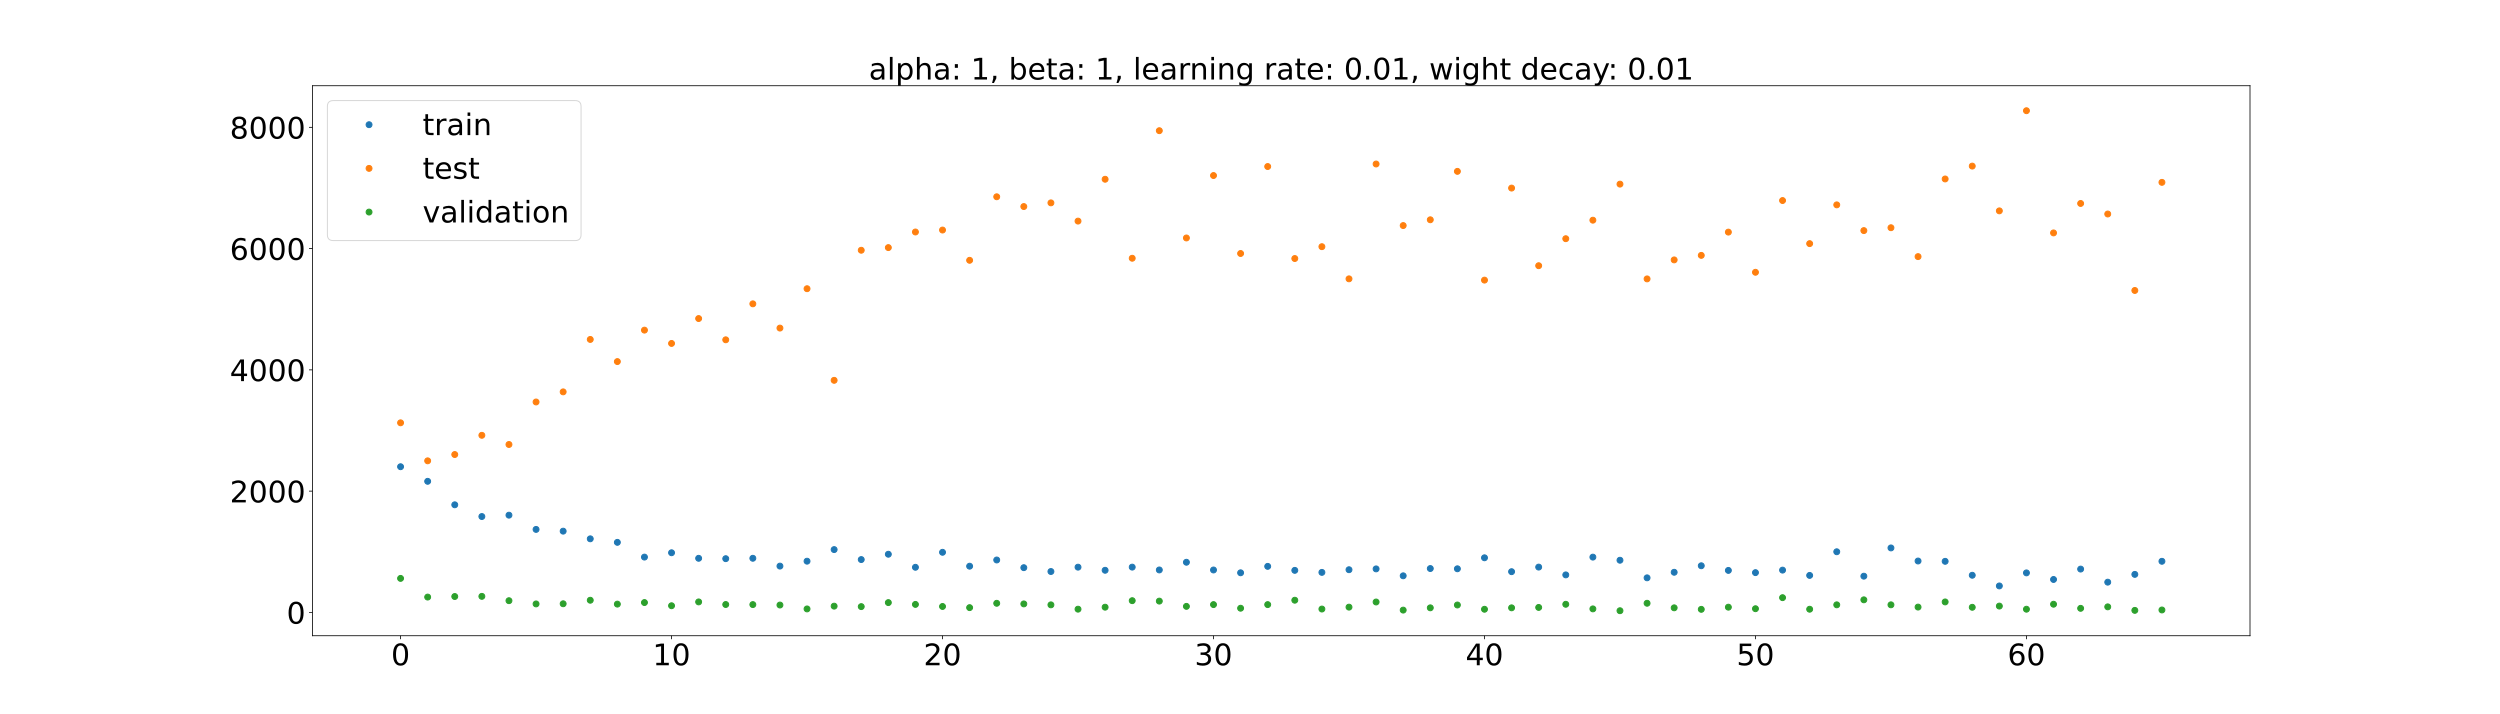 <?xml version="1.0" encoding="utf-8" standalone="no"?>
<!DOCTYPE svg PUBLIC "-//W3C//DTD SVG 1.1//EN"
  "http://www.w3.org/Graphics/SVG/1.1/DTD/svg11.dtd">
<!-- Created with matplotlib (https://matplotlib.org/) -->
<svg height="720pt" version="1.1" viewBox="0 0 2520 720" width="2520pt" xmlns="http://www.w3.org/2000/svg" xmlns:xlink="http://www.w3.org/1999/xlink">
 <defs>
  <style type="text/css">*{stroke-linecap:butt;stroke-linejoin:round;}</style>
 </defs>
 <g id="figure_1">
  <g id="patch_1">
   <path d="M 0 720 
L 2520 720 
L 2520 0 
L 0 0 
z
" style="fill:#ffffff;"/>
  </g>
  <g id="axes_1">
   <g id="patch_2">
    <path d="M 315 640.8 
L 2268 640.8 
L 2268 86.4 
L 315 86.4 
z
" style="fill:#ffffff;"/>
   </g>
   <g id="matplotlib.axis_1">
    <g id="xtick_1">
     <g id="line2d_1">
      <defs>
       <path d="M 0 0 
L 0 3.5 
" id="mba96c8c686" style="stroke:#000000;stroke-width:0.8;"/>
      </defs>
      <g>
       <use style="stroke:#000000;stroke-width:0.8;" x="403.773" xlink:href="#mba96c8c686" y="640.8"/>
      </g>
     </g>
     <g id="text_1">
      <!-- 0 -->
      <g transform="translate(394.229 670.595)scale(0.3 -0.3)">
       <defs>
        <path d="M 31.781 66.406 
Q 24.172 66.406 20.328 58.906 
Q 16.5 51.422 16.5 36.375 
Q 16.5 21.391 20.328 13.891 
Q 24.172 6.391 31.781 6.391 
Q 39.453 6.391 43.281 13.891 
Q 47.125 21.391 47.125 36.375 
Q 47.125 51.422 43.281 58.906 
Q 39.453 66.406 31.781 66.406 
z
M 31.781 74.219 
Q 44.047 74.219 50.516 64.516 
Q 56.984 54.828 56.984 36.375 
Q 56.984 17.969 50.516 8.266 
Q 44.047 -1.422 31.781 -1.422 
Q 19.531 -1.422 13.062 8.266 
Q 6.594 17.969 6.594 36.375 
Q 6.594 54.828 13.062 64.516 
Q 19.531 74.219 31.781 74.219 
z
" id="DejaVuSans-48"/>
       </defs>
       <use xlink:href="#DejaVuSans-48"/>
      </g>
     </g>
    </g>
    <g id="xtick_2">
     <g id="line2d_2">
      <g>
       <use style="stroke:#000000;stroke-width:0.8;" x="676.92" xlink:href="#mba96c8c686" y="640.8"/>
      </g>
     </g>
     <g id="text_2">
      <!-- 10 -->
      <g transform="translate(657.832 670.595)scale(0.3 -0.3)">
       <defs>
        <path d="M 12.406 8.297 
L 28.516 8.297 
L 28.516 63.922 
L 10.984 60.406 
L 10.984 69.391 
L 28.422 72.906 
L 38.281 72.906 
L 38.281 8.297 
L 54.391 8.297 
L 54.391 0 
L 12.406 0 
z
" id="DejaVuSans-49"/>
       </defs>
       <use xlink:href="#DejaVuSans-49"/>
       <use x="63.623" xlink:href="#DejaVuSans-48"/>
      </g>
     </g>
    </g>
    <g id="xtick_3">
     <g id="line2d_3">
      <g>
       <use style="stroke:#000000;stroke-width:0.8;" x="950.066" xlink:href="#mba96c8c686" y="640.8"/>
      </g>
     </g>
     <g id="text_3">
      <!-- 20 -->
      <g transform="translate(930.979 670.595)scale(0.3 -0.3)">
       <defs>
        <path d="M 19.188 8.297 
L 53.609 8.297 
L 53.609 0 
L 7.328 0 
L 7.328 8.297 
Q 12.938 14.109 22.625 23.891 
Q 32.328 33.688 34.812 36.531 
Q 39.547 41.844 41.422 45.531 
Q 43.312 49.219 43.312 52.781 
Q 43.312 58.594 39.234 62.25 
Q 35.156 65.922 28.609 65.922 
Q 23.969 65.922 18.812 64.312 
Q 13.672 62.703 7.812 59.422 
L 7.812 69.391 
Q 13.766 71.781 18.938 73 
Q 24.125 74.219 28.422 74.219 
Q 39.75 74.219 46.484 68.547 
Q 53.219 62.891 53.219 53.422 
Q 53.219 48.922 51.531 44.891 
Q 49.859 40.875 45.406 35.406 
Q 44.188 33.984 37.641 27.219 
Q 31.109 20.453 19.188 8.297 
z
" id="DejaVuSans-50"/>
       </defs>
       <use xlink:href="#DejaVuSans-50"/>
       <use x="63.623" xlink:href="#DejaVuSans-48"/>
      </g>
     </g>
    </g>
    <g id="xtick_4">
     <g id="line2d_4">
      <g>
       <use style="stroke:#000000;stroke-width:0.8;" x="1223.213" xlink:href="#mba96c8c686" y="640.8"/>
      </g>
     </g>
     <g id="text_4">
      <!-- 30 -->
      <g transform="translate(1204.126 670.595)scale(0.3 -0.3)">
       <defs>
        <path d="M 40.578 39.312 
Q 47.656 37.797 51.625 33 
Q 55.609 28.219 55.609 21.188 
Q 55.609 10.406 48.188 4.484 
Q 40.766 -1.422 27.094 -1.422 
Q 22.516 -1.422 17.656 -0.516 
Q 12.797 0.391 7.625 2.203 
L 7.625 11.719 
Q 11.719 9.328 16.594 8.109 
Q 21.484 6.891 26.812 6.891 
Q 36.078 6.891 40.938 10.547 
Q 45.797 14.203 45.797 21.188 
Q 45.797 27.641 41.281 31.266 
Q 36.766 34.906 28.719 34.906 
L 20.219 34.906 
L 20.219 43.016 
L 29.109 43.016 
Q 36.375 43.016 40.234 45.922 
Q 44.094 48.828 44.094 54.297 
Q 44.094 59.906 40.109 62.906 
Q 36.141 65.922 28.719 65.922 
Q 24.656 65.922 20.016 65.031 
Q 15.375 64.156 9.812 62.312 
L 9.812 71.094 
Q 15.438 72.656 20.344 73.438 
Q 25.25 74.219 29.594 74.219 
Q 40.828 74.219 47.359 69.109 
Q 53.906 64.016 53.906 55.328 
Q 53.906 49.266 50.438 45.094 
Q 46.969 40.922 40.578 39.312 
z
" id="DejaVuSans-51"/>
       </defs>
       <use xlink:href="#DejaVuSans-51"/>
       <use x="63.623" xlink:href="#DejaVuSans-48"/>
      </g>
     </g>
    </g>
    <g id="xtick_5">
     <g id="line2d_5">
      <g>
       <use style="stroke:#000000;stroke-width:0.8;" x="1496.36" xlink:href="#mba96c8c686" y="640.8"/>
      </g>
     </g>
     <g id="text_5">
      <!-- 40 -->
      <g transform="translate(1477.273 670.595)scale(0.3 -0.3)">
       <defs>
        <path d="M 37.797 64.312 
L 12.891 25.391 
L 37.797 25.391 
z
M 35.203 72.906 
L 47.609 72.906 
L 47.609 25.391 
L 58.016 25.391 
L 58.016 17.188 
L 47.609 17.188 
L 47.609 0 
L 37.797 0 
L 37.797 17.188 
L 4.891 17.188 
L 4.891 26.703 
z
" id="DejaVuSans-52"/>
       </defs>
       <use xlink:href="#DejaVuSans-52"/>
       <use x="63.623" xlink:href="#DejaVuSans-48"/>
      </g>
     </g>
    </g>
    <g id="xtick_6">
     <g id="line2d_6">
      <g>
       <use style="stroke:#000000;stroke-width:0.8;" x="1769.507" xlink:href="#mba96c8c686" y="640.8"/>
      </g>
     </g>
     <g id="text_6">
      <!-- 50 -->
      <g transform="translate(1750.419 670.595)scale(0.3 -0.3)">
       <defs>
        <path d="M 10.797 72.906 
L 49.516 72.906 
L 49.516 64.594 
L 19.828 64.594 
L 19.828 46.734 
Q 21.969 47.469 24.109 47.828 
Q 26.266 48.188 28.422 48.188 
Q 40.625 48.188 47.75 41.5 
Q 54.891 34.812 54.891 23.391 
Q 54.891 11.625 47.562 5.094 
Q 40.234 -1.422 26.906 -1.422 
Q 22.312 -1.422 17.547 -0.641 
Q 12.797 0.141 7.719 1.703 
L 7.719 11.625 
Q 12.109 9.234 16.797 8.062 
Q 21.484 6.891 26.703 6.891 
Q 35.156 6.891 40.078 11.328 
Q 45.016 15.766 45.016 23.391 
Q 45.016 31 40.078 35.438 
Q 35.156 39.891 26.703 39.891 
Q 22.75 39.891 18.812 39.016 
Q 14.891 38.141 10.797 36.281 
z
" id="DejaVuSans-53"/>
       </defs>
       <use xlink:href="#DejaVuSans-53"/>
       <use x="63.623" xlink:href="#DejaVuSans-48"/>
      </g>
     </g>
    </g>
    <g id="xtick_7">
     <g id="line2d_7">
      <g>
       <use style="stroke:#000000;stroke-width:0.8;" x="2042.654" xlink:href="#mba96c8c686" y="640.8"/>
      </g>
     </g>
     <g id="text_7">
      <!-- 60 -->
      <g transform="translate(2023.566 670.595)scale(0.3 -0.3)">
       <defs>
        <path d="M 33.016 40.375 
Q 26.375 40.375 22.484 35.828 
Q 18.609 31.297 18.609 23.391 
Q 18.609 15.531 22.484 10.953 
Q 26.375 6.391 33.016 6.391 
Q 39.656 6.391 43.531 10.953 
Q 47.406 15.531 47.406 23.391 
Q 47.406 31.297 43.531 35.828 
Q 39.656 40.375 33.016 40.375 
z
M 52.594 71.297 
L 52.594 62.312 
Q 48.875 64.062 45.094 64.984 
Q 41.312 65.922 37.594 65.922 
Q 27.828 65.922 22.672 59.328 
Q 17.531 52.734 16.797 39.406 
Q 19.672 43.656 24.016 45.922 
Q 28.375 48.188 33.594 48.188 
Q 44.578 48.188 50.953 41.516 
Q 57.328 34.859 57.328 23.391 
Q 57.328 12.156 50.688 5.359 
Q 44.047 -1.422 33.016 -1.422 
Q 20.359 -1.422 13.672 8.266 
Q 6.984 17.969 6.984 36.375 
Q 6.984 53.656 15.188 63.938 
Q 23.391 74.219 37.203 74.219 
Q 40.922 74.219 44.703 73.484 
Q 48.484 72.75 52.594 71.297 
z
" id="DejaVuSans-54"/>
       </defs>
       <use xlink:href="#DejaVuSans-54"/>
       <use x="63.623" xlink:href="#DejaVuSans-48"/>
      </g>
     </g>
    </g>
   </g>
   <g id="matplotlib.axis_2">
    <g id="ytick_1">
     <g id="line2d_8">
      <defs>
       <path d="M 0 0 
L -3.5 0 
" id="m05a203e3c1" style="stroke:#000000;stroke-width:0.8;"/>
      </defs>
      <g>
       <use style="stroke:#000000;stroke-width:0.8;" x="315" xlink:href="#m05a203e3c1" y="617.268"/>
      </g>
     </g>
     <g id="text_8">
      <!-- 0 -->
      <g transform="translate(288.913 628.665)scale(0.3 -0.3)">
       <use xlink:href="#DejaVuSans-48"/>
      </g>
     </g>
    </g>
    <g id="ytick_2">
     <g id="line2d_9">
      <g>
       <use style="stroke:#000000;stroke-width:0.8;" x="315" xlink:href="#m05a203e3c1" y="495.036"/>
      </g>
     </g>
     <g id="text_9">
      <!-- 2000 -->
      <g transform="translate(231.65 506.434)scale(0.3 -0.3)">
       <use xlink:href="#DejaVuSans-50"/>
       <use x="63.623" xlink:href="#DejaVuSans-48"/>
       <use x="127.246" xlink:href="#DejaVuSans-48"/>
       <use x="190.869" xlink:href="#DejaVuSans-48"/>
      </g>
     </g>
    </g>
    <g id="ytick_3">
     <g id="line2d_10">
      <g>
       <use style="stroke:#000000;stroke-width:0.8;" x="315" xlink:href="#m05a203e3c1" y="372.804"/>
      </g>
     </g>
     <g id="text_10">
      <!-- 4000 -->
      <g transform="translate(231.65 384.202)scale(0.3 -0.3)">
       <use xlink:href="#DejaVuSans-52"/>
       <use x="63.623" xlink:href="#DejaVuSans-48"/>
       <use x="127.246" xlink:href="#DejaVuSans-48"/>
       <use x="190.869" xlink:href="#DejaVuSans-48"/>
      </g>
     </g>
    </g>
    <g id="ytick_4">
     <g id="line2d_11">
      <g>
       <use style="stroke:#000000;stroke-width:0.8;" x="315" xlink:href="#m05a203e3c1" y="250.573"/>
      </g>
     </g>
     <g id="text_11">
      <!-- 6000 -->
      <g transform="translate(231.65 261.971)scale(0.3 -0.3)">
       <use xlink:href="#DejaVuSans-54"/>
       <use x="63.623" xlink:href="#DejaVuSans-48"/>
       <use x="127.246" xlink:href="#DejaVuSans-48"/>
       <use x="190.869" xlink:href="#DejaVuSans-48"/>
      </g>
     </g>
    </g>
    <g id="ytick_5">
     <g id="line2d_12">
      <g>
       <use style="stroke:#000000;stroke-width:0.8;" x="315" xlink:href="#m05a203e3c1" y="128.341"/>
      </g>
     </g>
     <g id="text_12">
      <!-- 8000 -->
      <g transform="translate(231.65 139.739)scale(0.3 -0.3)">
       <defs>
        <path d="M 31.781 34.625 
Q 24.75 34.625 20.719 30.859 
Q 16.703 27.094 16.703 20.516 
Q 16.703 13.922 20.719 10.156 
Q 24.75 6.391 31.781 6.391 
Q 38.812 6.391 42.859 10.172 
Q 46.922 13.969 46.922 20.516 
Q 46.922 27.094 42.891 30.859 
Q 38.875 34.625 31.781 34.625 
z
M 21.922 38.812 
Q 15.578 40.375 12.031 44.719 
Q 8.5 49.078 8.5 55.328 
Q 8.5 64.062 14.719 69.141 
Q 20.953 74.219 31.781 74.219 
Q 42.672 74.219 48.875 69.141 
Q 55.078 64.062 55.078 55.328 
Q 55.078 49.078 51.531 44.719 
Q 48 40.375 41.703 38.812 
Q 48.828 37.156 52.797 32.312 
Q 56.781 27.484 56.781 20.516 
Q 56.781 9.906 50.312 4.234 
Q 43.844 -1.422 31.781 -1.422 
Q 19.734 -1.422 13.25 4.234 
Q 6.781 9.906 6.781 20.516 
Q 6.781 27.484 10.781 32.312 
Q 14.797 37.156 21.922 38.812 
z
M 18.312 54.391 
Q 18.312 48.734 21.844 45.562 
Q 25.391 42.391 31.781 42.391 
Q 38.141 42.391 41.719 45.562 
Q 45.312 48.734 45.312 54.391 
Q 45.312 60.062 41.719 63.234 
Q 38.141 66.406 31.781 66.406 
Q 25.391 66.406 21.844 63.234 
Q 18.312 60.062 18.312 54.391 
z
" id="DejaVuSans-56"/>
       </defs>
       <use xlink:href="#DejaVuSans-56"/>
       <use x="63.623" xlink:href="#DejaVuSans-48"/>
       <use x="127.246" xlink:href="#DejaVuSans-48"/>
       <use x="190.869" xlink:href="#DejaVuSans-48"/>
      </g>
     </g>
    </g>
   </g>
   <g id="line2d_13">
    <defs>
     <path d="M 0 3 
C 0.796 3 1.559 2.684 2.121 2.121 
C 2.684 1.559 3 0.796 3 0 
C 3 -0.796 2.684 -1.559 2.121 -2.121 
C 1.559 -2.684 0.796 -3 0 -3 
C -0.796 -3 -1.559 -2.684 -2.121 -2.121 
C -2.684 -1.559 -3 -0.796 -3 0 
C -3 0.796 -2.684 1.559 -2.121 2.121 
C -1.559 2.684 -0.796 3 0 3 
z
" id="mca4af0835a" style="stroke:#1f77b4;"/>
    </defs>
    <g clip-path="url(#p9257602946)">
     <use style="fill:#1f77b4;stroke:#1f77b4;" x="403.773" xlink:href="#mca4af0835a" y="470.457"/>
     <use style="fill:#1f77b4;stroke:#1f77b4;" x="431.087" xlink:href="#mca4af0835a" y="485.16"/>
     <use style="fill:#1f77b4;stroke:#1f77b4;" x="458.402" xlink:href="#mca4af0835a" y="508.831"/>
     <use style="fill:#1f77b4;stroke:#1f77b4;" x="485.717" xlink:href="#mca4af0835a" y="520.662"/>
     <use style="fill:#1f77b4;stroke:#1f77b4;" x="513.031" xlink:href="#mca4af0835a" y="519.294"/>
     <use style="fill:#1f77b4;stroke:#1f77b4;" x="540.346" xlink:href="#mca4af0835a" y="533.645"/>
     <use style="fill:#1f77b4;stroke:#1f77b4;" x="567.661" xlink:href="#mca4af0835a" y="535.409"/>
     <use style="fill:#1f77b4;stroke:#1f77b4;" x="594.976" xlink:href="#mca4af0835a" y="543.123"/>
     <use style="fill:#1f77b4;stroke:#1f77b4;" x="622.29" xlink:href="#mca4af0835a" y="546.681"/>
     <use style="fill:#1f77b4;stroke:#1f77b4;" x="649.605" xlink:href="#mca4af0835a" y="561.55"/>
     <use style="fill:#1f77b4;stroke:#1f77b4;" x="676.92" xlink:href="#mca4af0835a" y="557.179"/>
     <use style="fill:#1f77b4;stroke:#1f77b4;" x="704.234" xlink:href="#mca4af0835a" y="562.761"/>
     <use style="fill:#1f77b4;stroke:#1f77b4;" x="731.549" xlink:href="#mca4af0835a" y="563.146"/>
     <use style="fill:#1f77b4;stroke:#1f77b4;" x="758.864" xlink:href="#mca4af0835a" y="562.741"/>
     <use style="fill:#1f77b4;stroke:#1f77b4;" x="786.178" xlink:href="#mca4af0835a" y="570.626"/>
     <use style="fill:#1f77b4;stroke:#1f77b4;" x="813.493" xlink:href="#mca4af0835a" y="565.68"/>
     <use style="fill:#1f77b4;stroke:#1f77b4;" x="840.808" xlink:href="#mca4af0835a" y="553.981"/>
     <use style="fill:#1f77b4;stroke:#1f77b4;" x="868.122" xlink:href="#mca4af0835a" y="564.036"/>
     <use style="fill:#1f77b4;stroke:#1f77b4;" x="895.437" xlink:href="#mca4af0835a" y="558.668"/>
     <use style="fill:#1f77b4;stroke:#1f77b4;" x="922.752" xlink:href="#mca4af0835a" y="571.817"/>
     <use style="fill:#1f77b4;stroke:#1f77b4;" x="950.066" xlink:href="#mca4af0835a" y="556.707"/>
     <use style="fill:#1f77b4;stroke:#1f77b4;" x="977.381" xlink:href="#mca4af0835a" y="570.716"/>
     <use style="fill:#1f77b4;stroke:#1f77b4;" x="1004.696" xlink:href="#mca4af0835a" y="564.462"/>
     <use style="fill:#1f77b4;stroke:#1f77b4;" x="1032.01" xlink:href="#mca4af0835a" y="572.212"/>
     <use style="fill:#1f77b4;stroke:#1f77b4;" x="1059.325" xlink:href="#mca4af0835a" y="576.082"/>
     <use style="fill:#1f77b4;stroke:#1f77b4;" x="1086.64" xlink:href="#mca4af0835a" y="571.706"/>
     <use style="fill:#1f77b4;stroke:#1f77b4;" x="1113.955" xlink:href="#mca4af0835a" y="574.841"/>
     <use style="fill:#1f77b4;stroke:#1f77b4;" x="1141.269" xlink:href="#mca4af0835a" y="571.665"/>
     <use style="fill:#1f77b4;stroke:#1f77b4;" x="1168.584" xlink:href="#mca4af0835a" y="574.505"/>
     <use style="fill:#1f77b4;stroke:#1f77b4;" x="1195.899" xlink:href="#mca4af0835a" y="566.746"/>
     <use style="fill:#1f77b4;stroke:#1f77b4;" x="1223.213" xlink:href="#mca4af0835a" y="574.539"/>
     <use style="fill:#1f77b4;stroke:#1f77b4;" x="1250.528" xlink:href="#mca4af0835a" y="577.371"/>
     <use style="fill:#1f77b4;stroke:#1f77b4;" x="1277.843" xlink:href="#mca4af0835a" y="570.888"/>
     <use style="fill:#1f77b4;stroke:#1f77b4;" x="1305.157" xlink:href="#mca4af0835a" y="574.92"/>
     <use style="fill:#1f77b4;stroke:#1f77b4;" x="1332.472" xlink:href="#mca4af0835a" y="576.963"/>
     <use style="fill:#1f77b4;stroke:#1f77b4;" x="1359.787" xlink:href="#mca4af0835a" y="574.275"/>
     <use style="fill:#1f77b4;stroke:#1f77b4;" x="1387.101" xlink:href="#mca4af0835a" y="573.434"/>
     <use style="fill:#1f77b4;stroke:#1f77b4;" x="1414.416" xlink:href="#mca4af0835a" y="580.411"/>
     <use style="fill:#1f77b4;stroke:#1f77b4;" x="1441.731" xlink:href="#mca4af0835a" y="573.083"/>
     <use style="fill:#1f77b4;stroke:#1f77b4;" x="1469.045" xlink:href="#mca4af0835a" y="573.336"/>
     <use style="fill:#1f77b4;stroke:#1f77b4;" x="1496.36" xlink:href="#mca4af0835a" y="562.252"/>
     <use style="fill:#1f77b4;stroke:#1f77b4;" x="1523.675" xlink:href="#mca4af0835a" y="576.256"/>
     <use style="fill:#1f77b4;stroke:#1f77b4;" x="1550.99" xlink:href="#mca4af0835a" y="571.631"/>
     <use style="fill:#1f77b4;stroke:#1f77b4;" x="1578.304" xlink:href="#mca4af0835a" y="579.485"/>
     <use style="fill:#1f77b4;stroke:#1f77b4;" x="1605.619" xlink:href="#mca4af0835a" y="561.583"/>
     <use style="fill:#1f77b4;stroke:#1f77b4;" x="1632.934" xlink:href="#mca4af0835a" y="564.723"/>
     <use style="fill:#1f77b4;stroke:#1f77b4;" x="1660.248" xlink:href="#mca4af0835a" y="582.446"/>
     <use style="fill:#1f77b4;stroke:#1f77b4;" x="1687.563" xlink:href="#mca4af0835a" y="576.85"/>
     <use style="fill:#1f77b4;stroke:#1f77b4;" x="1714.878" xlink:href="#mca4af0835a" y="570.288"/>
     <use style="fill:#1f77b4;stroke:#1f77b4;" x="1742.192" xlink:href="#mca4af0835a" y="574.973"/>
     <use style="fill:#1f77b4;stroke:#1f77b4;" x="1769.507" xlink:href="#mca4af0835a" y="577.215"/>
     <use style="fill:#1f77b4;stroke:#1f77b4;" x="1796.822" xlink:href="#mca4af0835a" y="574.68"/>
     <use style="fill:#1f77b4;stroke:#1f77b4;" x="1824.136" xlink:href="#mca4af0835a" y="580.013"/>
     <use style="fill:#1f77b4;stroke:#1f77b4;" x="1851.451" xlink:href="#mca4af0835a" y="556.169"/>
     <use style="fill:#1f77b4;stroke:#1f77b4;" x="1878.766" xlink:href="#mca4af0835a" y="580.791"/>
     <use style="fill:#1f77b4;stroke:#1f77b4;" x="1906.08" xlink:href="#mca4af0835a" y="552.313"/>
     <use style="fill:#1f77b4;stroke:#1f77b4;" x="1933.395" xlink:href="#mca4af0835a" y="565.499"/>
     <use style="fill:#1f77b4;stroke:#1f77b4;" x="1960.71" xlink:href="#mca4af0835a" y="565.812"/>
     <use style="fill:#1f77b4;stroke:#1f77b4;" x="1988.024" xlink:href="#mca4af0835a" y="579.856"/>
     <use style="fill:#1f77b4;stroke:#1f77b4;" x="2015.339" xlink:href="#mca4af0835a" y="590.619"/>
     <use style="fill:#1f77b4;stroke:#1f77b4;" x="2042.654" xlink:href="#mca4af0835a" y="577.464"/>
     <use style="fill:#1f77b4;stroke:#1f77b4;" x="2069.969" xlink:href="#mca4af0835a" y="584.107"/>
     <use style="fill:#1f77b4;stroke:#1f77b4;" x="2097.283" xlink:href="#mca4af0835a" y="573.629"/>
     <use style="fill:#1f77b4;stroke:#1f77b4;" x="2124.598" xlink:href="#mca4af0835a" y="586.822"/>
     <use style="fill:#1f77b4;stroke:#1f77b4;" x="2151.913" xlink:href="#mca4af0835a" y="578.977"/>
     <use style="fill:#1f77b4;stroke:#1f77b4;" x="2179.227" xlink:href="#mca4af0835a" y="565.782"/>
    </g>
   </g>
   <g id="line2d_14">
    <defs>
     <path d="M 0 3 
C 0.796 3 1.559 2.684 2.121 2.121 
C 2.684 1.559 3 0.796 3 0 
C 3 -0.796 2.684 -1.559 2.121 -2.121 
C 1.559 -2.684 0.796 -3 0 -3 
C -0.796 -3 -1.559 -2.684 -2.121 -2.121 
C -2.684 -1.559 -3 -0.796 -3 0 
C -3 0.796 -2.684 1.559 -2.121 2.121 
C -1.559 2.684 -0.796 3 0 3 
z
" id="m86594755fd" style="stroke:#ff7f0e;"/>
    </defs>
    <g clip-path="url(#p9257602946)">
     <use style="fill:#ff7f0e;stroke:#ff7f0e;" x="403.773" xlink:href="#m86594755fd" y="426.196"/>
     <use style="fill:#ff7f0e;stroke:#ff7f0e;" x="431.087" xlink:href="#m86594755fd" y="464.512"/>
     <use style="fill:#ff7f0e;stroke:#ff7f0e;" x="458.402" xlink:href="#m86594755fd" y="458.166"/>
     <use style="fill:#ff7f0e;stroke:#ff7f0e;" x="485.717" xlink:href="#m86594755fd" y="438.787"/>
     <use style="fill:#ff7f0e;stroke:#ff7f0e;" x="513.031" xlink:href="#m86594755fd" y="448.044"/>
     <use style="fill:#ff7f0e;stroke:#ff7f0e;" x="540.346" xlink:href="#m86594755fd" y="405.191"/>
     <use style="fill:#ff7f0e;stroke:#ff7f0e;" x="567.661" xlink:href="#m86594755fd" y="394.991"/>
     <use style="fill:#ff7f0e;stroke:#ff7f0e;" x="594.976" xlink:href="#m86594755fd" y="342.157"/>
     <use style="fill:#ff7f0e;stroke:#ff7f0e;" x="622.29" xlink:href="#m86594755fd" y="364.475"/>
     <use style="fill:#ff7f0e;stroke:#ff7f0e;" x="649.605" xlink:href="#m86594755fd" y="332.772"/>
     <use style="fill:#ff7f0e;stroke:#ff7f0e;" x="676.92" xlink:href="#m86594755fd" y="346.18"/>
     <use style="fill:#ff7f0e;stroke:#ff7f0e;" x="704.234" xlink:href="#m86594755fd" y="321.092"/>
     <use style="fill:#ff7f0e;stroke:#ff7f0e;" x="731.549" xlink:href="#m86594755fd" y="342.516"/>
     <use style="fill:#ff7f0e;stroke:#ff7f0e;" x="758.864" xlink:href="#m86594755fd" y="306.258"/>
     <use style="fill:#ff7f0e;stroke:#ff7f0e;" x="786.178" xlink:href="#m86594755fd" y="330.708"/>
     <use style="fill:#ff7f0e;stroke:#ff7f0e;" x="813.493" xlink:href="#m86594755fd" y="291.016"/>
     <use style="fill:#ff7f0e;stroke:#ff7f0e;" x="840.808" xlink:href="#m86594755fd" y="383.363"/>
     <use style="fill:#ff7f0e;stroke:#ff7f0e;" x="868.122" xlink:href="#m86594755fd" y="252.248"/>
     <use style="fill:#ff7f0e;stroke:#ff7f0e;" x="895.437" xlink:href="#m86594755fd" y="249.576"/>
     <use style="fill:#ff7f0e;stroke:#ff7f0e;" x="922.752" xlink:href="#m86594755fd" y="233.848"/>
     <use style="fill:#ff7f0e;stroke:#ff7f0e;" x="950.066" xlink:href="#m86594755fd" y="231.88"/>
     <use style="fill:#ff7f0e;stroke:#ff7f0e;" x="977.381" xlink:href="#m86594755fd" y="262.378"/>
     <use style="fill:#ff7f0e;stroke:#ff7f0e;" x="1004.696" xlink:href="#m86594755fd" y="198.349"/>
     <use style="fill:#ff7f0e;stroke:#ff7f0e;" x="1032.01" xlink:href="#m86594755fd" y="208.203"/>
     <use style="fill:#ff7f0e;stroke:#ff7f0e;" x="1059.325" xlink:href="#m86594755fd" y="204.477"/>
     <use style="fill:#ff7f0e;stroke:#ff7f0e;" x="1086.64" xlink:href="#m86594755fd" y="222.867"/>
     <use style="fill:#ff7f0e;stroke:#ff7f0e;" x="1113.955" xlink:href="#m86594755fd" y="180.688"/>
     <use style="fill:#ff7f0e;stroke:#ff7f0e;" x="1141.269" xlink:href="#m86594755fd" y="260.314"/>
     <use style="fill:#ff7f0e;stroke:#ff7f0e;" x="1168.584" xlink:href="#m86594755fd" y="131.737"/>
     <use style="fill:#ff7f0e;stroke:#ff7f0e;" x="1195.899" xlink:href="#m86594755fd" y="239.866"/>
     <use style="fill:#ff7f0e;stroke:#ff7f0e;" x="1223.213" xlink:href="#m86594755fd" y="176.933"/>
     <use style="fill:#ff7f0e;stroke:#ff7f0e;" x="1250.528" xlink:href="#m86594755fd" y="255.521"/>
     <use style="fill:#ff7f0e;stroke:#ff7f0e;" x="1277.843" xlink:href="#m86594755fd" y="167.86"/>
     <use style="fill:#ff7f0e;stroke:#ff7f0e;" x="1305.157" xlink:href="#m86594755fd" y="260.588"/>
     <use style="fill:#ff7f0e;stroke:#ff7f0e;" x="1332.472" xlink:href="#m86594755fd" y="248.651"/>
     <use style="fill:#ff7f0e;stroke:#ff7f0e;" x="1359.787" xlink:href="#m86594755fd" y="281.06"/>
     <use style="fill:#ff7f0e;stroke:#ff7f0e;" x="1387.101" xlink:href="#m86594755fd" y="165.31"/>
     <use style="fill:#ff7f0e;stroke:#ff7f0e;" x="1414.416" xlink:href="#m86594755fd" y="227.355"/>
     <use style="fill:#ff7f0e;stroke:#ff7f0e;" x="1441.731" xlink:href="#m86594755fd" y="221.534"/>
     <use style="fill:#ff7f0e;stroke:#ff7f0e;" x="1469.045" xlink:href="#m86594755fd" y="172.727"/>
     <use style="fill:#ff7f0e;stroke:#ff7f0e;" x="1496.36" xlink:href="#m86594755fd" y="282.355"/>
     <use style="fill:#ff7f0e;stroke:#ff7f0e;" x="1523.675" xlink:href="#m86594755fd" y="189.582"/>
     <use style="fill:#ff7f0e;stroke:#ff7f0e;" x="1550.99" xlink:href="#m86594755fd" y="267.832"/>
     <use style="fill:#ff7f0e;stroke:#ff7f0e;" x="1578.304" xlink:href="#m86594755fd" y="240.606"/>
     <use style="fill:#ff7f0e;stroke:#ff7f0e;" x="1605.619" xlink:href="#m86594755fd" y="221.953"/>
     <use style="fill:#ff7f0e;stroke:#ff7f0e;" x="1632.934" xlink:href="#m86594755fd" y="185.601"/>
     <use style="fill:#ff7f0e;stroke:#ff7f0e;" x="1660.248" xlink:href="#m86594755fd" y="281.122"/>
     <use style="fill:#ff7f0e;stroke:#ff7f0e;" x="1687.563" xlink:href="#m86594755fd" y="261.974"/>
     <use style="fill:#ff7f0e;stroke:#ff7f0e;" x="1714.878" xlink:href="#m86594755fd" y="257.418"/>
     <use style="fill:#ff7f0e;stroke:#ff7f0e;" x="1742.192" xlink:href="#m86594755fd" y="233.966"/>
     <use style="fill:#ff7f0e;stroke:#ff7f0e;" x="1769.507" xlink:href="#m86594755fd" y="274.448"/>
     <use style="fill:#ff7f0e;stroke:#ff7f0e;" x="1796.822" xlink:href="#m86594755fd" y="202.138"/>
     <use style="fill:#ff7f0e;stroke:#ff7f0e;" x="1824.136" xlink:href="#m86594755fd" y="245.579"/>
     <use style="fill:#ff7f0e;stroke:#ff7f0e;" x="1851.451" xlink:href="#m86594755fd" y="206.497"/>
     <use style="fill:#ff7f0e;stroke:#ff7f0e;" x="1878.766" xlink:href="#m86594755fd" y="232.434"/>
     <use style="fill:#ff7f0e;stroke:#ff7f0e;" x="1906.08" xlink:href="#m86594755fd" y="229.539"/>
     <use style="fill:#ff7f0e;stroke:#ff7f0e;" x="1933.395" xlink:href="#m86594755fd" y="258.658"/>
     <use style="fill:#ff7f0e;stroke:#ff7f0e;" x="1960.71" xlink:href="#m86594755fd" y="180.393"/>
     <use style="fill:#ff7f0e;stroke:#ff7f0e;" x="1988.024" xlink:href="#m86594755fd" y="167.423"/>
     <use style="fill:#ff7f0e;stroke:#ff7f0e;" x="2015.339" xlink:href="#m86594755fd" y="212.543"/>
     <use style="fill:#ff7f0e;stroke:#ff7f0e;" x="2042.654" xlink:href="#m86594755fd" y="111.6"/>
     <use style="fill:#ff7f0e;stroke:#ff7f0e;" x="2069.969" xlink:href="#m86594755fd" y="234.773"/>
     <use style="fill:#ff7f0e;stroke:#ff7f0e;" x="2097.283" xlink:href="#m86594755fd" y="205.09"/>
     <use style="fill:#ff7f0e;stroke:#ff7f0e;" x="2124.598" xlink:href="#m86594755fd" y="215.715"/>
     <use style="fill:#ff7f0e;stroke:#ff7f0e;" x="2151.913" xlink:href="#m86594755fd" y="292.791"/>
     <use style="fill:#ff7f0e;stroke:#ff7f0e;" x="2179.227" xlink:href="#m86594755fd" y="183.806"/>
    </g>
   </g>
   <g id="line2d_15">
    <defs>
     <path d="M 0 3 
C 0.796 3 1.559 2.684 2.121 2.121 
C 2.684 1.559 3 0.796 3 0 
C 3 -0.796 2.684 -1.559 2.121 -2.121 
C 1.559 -2.684 0.796 -3 0 -3 
C -0.796 -3 -1.559 -2.684 -2.121 -2.121 
C -2.684 -1.559 -3 -0.796 -3 0 
C -3 0.796 -2.684 1.559 -2.121 2.121 
C -1.559 2.684 -0.796 3 0 3 
z
" id="m0b35788e79" style="stroke:#2ca02c;"/>
    </defs>
    <g clip-path="url(#p9257602946)">
     <use style="fill:#2ca02c;stroke:#2ca02c;" x="403.773" xlink:href="#m0b35788e79" y="583.02"/>
     <use style="fill:#2ca02c;stroke:#2ca02c;" x="431.087" xlink:href="#m0b35788e79" y="601.849"/>
     <use style="fill:#2ca02c;stroke:#2ca02c;" x="458.402" xlink:href="#m0b35788e79" y="601.284"/>
     <use style="fill:#2ca02c;stroke:#2ca02c;" x="485.717" xlink:href="#m0b35788e79" y="601.126"/>
     <use style="fill:#2ca02c;stroke:#2ca02c;" x="513.031" xlink:href="#m0b35788e79" y="605.495"/>
     <use style="fill:#2ca02c;stroke:#2ca02c;" x="540.346" xlink:href="#m0b35788e79" y="608.748"/>
     <use style="fill:#2ca02c;stroke:#2ca02c;" x="567.661" xlink:href="#m0b35788e79" y="608.598"/>
     <use style="fill:#2ca02c;stroke:#2ca02c;" x="594.976" xlink:href="#m0b35788e79" y="605.04"/>
     <use style="fill:#2ca02c;stroke:#2ca02c;" x="622.29" xlink:href="#m0b35788e79" y="608.949"/>
     <use style="fill:#2ca02c;stroke:#2ca02c;" x="649.605" xlink:href="#m0b35788e79" y="607.368"/>
     <use style="fill:#2ca02c;stroke:#2ca02c;" x="676.92" xlink:href="#m0b35788e79" y="610.591"/>
     <use style="fill:#2ca02c;stroke:#2ca02c;" x="704.234" xlink:href="#m0b35788e79" y="606.725"/>
     <use style="fill:#2ca02c;stroke:#2ca02c;" x="731.549" xlink:href="#m0b35788e79" y="609.341"/>
     <use style="fill:#2ca02c;stroke:#2ca02c;" x="758.864" xlink:href="#m0b35788e79" y="609.422"/>
     <use style="fill:#2ca02c;stroke:#2ca02c;" x="786.178" xlink:href="#m0b35788e79" y="609.876"/>
     <use style="fill:#2ca02c;stroke:#2ca02c;" x="813.493" xlink:href="#m0b35788e79" y="613.796"/>
     <use style="fill:#2ca02c;stroke:#2ca02c;" x="840.808" xlink:href="#m0b35788e79" y="611.002"/>
     <use style="fill:#2ca02c;stroke:#2ca02c;" x="868.122" xlink:href="#m0b35788e79" y="611.467"/>
     <use style="fill:#2ca02c;stroke:#2ca02c;" x="895.437" xlink:href="#m0b35788e79" y="607.418"/>
     <use style="fill:#2ca02c;stroke:#2ca02c;" x="922.752" xlink:href="#m0b35788e79" y="609.239"/>
     <use style="fill:#2ca02c;stroke:#2ca02c;" x="950.066" xlink:href="#m0b35788e79" y="611.324"/>
     <use style="fill:#2ca02c;stroke:#2ca02c;" x="977.381" xlink:href="#m0b35788e79" y="612.496"/>
     <use style="fill:#2ca02c;stroke:#2ca02c;" x="1004.696" xlink:href="#m0b35788e79" y="608.111"/>
     <use style="fill:#2ca02c;stroke:#2ca02c;" x="1032.01" xlink:href="#m0b35788e79" y="608.735"/>
     <use style="fill:#2ca02c;stroke:#2ca02c;" x="1059.325" xlink:href="#m0b35788e79" y="609.679"/>
     <use style="fill:#2ca02c;stroke:#2ca02c;" x="1086.64" xlink:href="#m0b35788e79" y="614.052"/>
     <use style="fill:#2ca02c;stroke:#2ca02c;" x="1113.955" xlink:href="#m0b35788e79" y="612.049"/>
     <use style="fill:#2ca02c;stroke:#2ca02c;" x="1141.269" xlink:href="#m0b35788e79" y="605.478"/>
     <use style="fill:#2ca02c;stroke:#2ca02c;" x="1168.584" xlink:href="#m0b35788e79" y="605.913"/>
     <use style="fill:#2ca02c;stroke:#2ca02c;" x="1195.899" xlink:href="#m0b35788e79" y="611.212"/>
     <use style="fill:#2ca02c;stroke:#2ca02c;" x="1223.213" xlink:href="#m0b35788e79" y="609.437"/>
     <use style="fill:#2ca02c;stroke:#2ca02c;" x="1250.528" xlink:href="#m0b35788e79" y="613.086"/>
     <use style="fill:#2ca02c;stroke:#2ca02c;" x="1277.843" xlink:href="#m0b35788e79" y="609.443"/>
     <use style="fill:#2ca02c;stroke:#2ca02c;" x="1305.157" xlink:href="#m0b35788e79" y="605.019"/>
     <use style="fill:#2ca02c;stroke:#2ca02c;" x="1332.472" xlink:href="#m0b35788e79" y="613.911"/>
     <use style="fill:#2ca02c;stroke:#2ca02c;" x="1359.787" xlink:href="#m0b35788e79" y="611.999"/>
     <use style="fill:#2ca02c;stroke:#2ca02c;" x="1387.101" xlink:href="#m0b35788e79" y="606.811"/>
     <use style="fill:#2ca02c;stroke:#2ca02c;" x="1414.416" xlink:href="#m0b35788e79" y="614.987"/>
     <use style="fill:#2ca02c;stroke:#2ca02c;" x="1441.731" xlink:href="#m0b35788e79" y="612.686"/>
     <use style="fill:#2ca02c;stroke:#2ca02c;" x="1469.045" xlink:href="#m0b35788e79" y="609.833"/>
     <use style="fill:#2ca02c;stroke:#2ca02c;" x="1496.36" xlink:href="#m0b35788e79" y="614.13"/>
     <use style="fill:#2ca02c;stroke:#2ca02c;" x="1523.675" xlink:href="#m0b35788e79" y="612.692"/>
     <use style="fill:#2ca02c;stroke:#2ca02c;" x="1550.99" xlink:href="#m0b35788e79" y="612.292"/>
     <use style="fill:#2ca02c;stroke:#2ca02c;" x="1578.304" xlink:href="#m0b35788e79" y="609.115"/>
     <use style="fill:#2ca02c;stroke:#2ca02c;" x="1605.619" xlink:href="#m0b35788e79" y="613.75"/>
     <use style="fill:#2ca02c;stroke:#2ca02c;" x="1632.934" xlink:href="#m0b35788e79" y="615.6"/>
     <use style="fill:#2ca02c;stroke:#2ca02c;" x="1660.248" xlink:href="#m0b35788e79" y="608.085"/>
     <use style="fill:#2ca02c;stroke:#2ca02c;" x="1687.563" xlink:href="#m0b35788e79" y="612.676"/>
     <use style="fill:#2ca02c;stroke:#2ca02c;" x="1714.878" xlink:href="#m0b35788e79" y="614.208"/>
     <use style="fill:#2ca02c;stroke:#2ca02c;" x="1742.192" xlink:href="#m0b35788e79" y="612.029"/>
     <use style="fill:#2ca02c;stroke:#2ca02c;" x="1769.507" xlink:href="#m0b35788e79" y="613.587"/>
     <use style="fill:#2ca02c;stroke:#2ca02c;" x="1796.822" xlink:href="#m0b35788e79" y="602.452"/>
     <use style="fill:#2ca02c;stroke:#2ca02c;" x="1824.136" xlink:href="#m0b35788e79" y="614.097"/>
     <use style="fill:#2ca02c;stroke:#2ca02c;" x="1851.451" xlink:href="#m0b35788e79" y="609.663"/>
     <use style="fill:#2ca02c;stroke:#2ca02c;" x="1878.766" xlink:href="#m0b35788e79" y="604.614"/>
     <use style="fill:#2ca02c;stroke:#2ca02c;" x="1906.08" xlink:href="#m0b35788e79" y="609.645"/>
     <use style="fill:#2ca02c;stroke:#2ca02c;" x="1933.395" xlink:href="#m0b35788e79" y="611.943"/>
     <use style="fill:#2ca02c;stroke:#2ca02c;" x="1960.71" xlink:href="#m0b35788e79" y="606.742"/>
     <use style="fill:#2ca02c;stroke:#2ca02c;" x="1988.024" xlink:href="#m0b35788e79" y="612.147"/>
     <use style="fill:#2ca02c;stroke:#2ca02c;" x="2015.339" xlink:href="#m0b35788e79" y="610.923"/>
     <use style="fill:#2ca02c;stroke:#2ca02c;" x="2042.654" xlink:href="#m0b35788e79" y="614.08"/>
     <use style="fill:#2ca02c;stroke:#2ca02c;" x="2069.969" xlink:href="#m0b35788e79" y="609.055"/>
     <use style="fill:#2ca02c;stroke:#2ca02c;" x="2097.283" xlink:href="#m0b35788e79" y="613.198"/>
     <use style="fill:#2ca02c;stroke:#2ca02c;" x="2124.598" xlink:href="#m0b35788e79" y="611.699"/>
     <use style="fill:#2ca02c;stroke:#2ca02c;" x="2151.913" xlink:href="#m0b35788e79" y="615.25"/>
     <use style="fill:#2ca02c;stroke:#2ca02c;" x="2179.227" xlink:href="#m0b35788e79" y="614.85"/>
    </g>
   </g>
   <g id="patch_3">
    <path d="M 315 640.8 
L 315 86.4 
" style="fill:none;stroke:#000000;stroke-linecap:square;stroke-linejoin:miter;stroke-width:0.8;"/>
   </g>
   <g id="patch_4">
    <path d="M 2268 640.8 
L 2268 86.4 
" style="fill:none;stroke:#000000;stroke-linecap:square;stroke-linejoin:miter;stroke-width:0.8;"/>
   </g>
   <g id="patch_5">
    <path d="M 315 640.8 
L 2268 640.8 
" style="fill:none;stroke:#000000;stroke-linecap:square;stroke-linejoin:miter;stroke-width:0.8;"/>
   </g>
   <g id="patch_6">
    <path d="M 315 86.4 
L 2268 86.4 
" style="fill:none;stroke:#000000;stroke-linecap:square;stroke-linejoin:miter;stroke-width:0.8;"/>
   </g>
   <g id="text_13">
    <!-- alpha: 1, beta: 1, learning rate: 0.01, wight decay: 0.01 -->
    <g transform="translate(875.801 80.161)scale(0.3 -0.3)">
     <defs>
      <path d="M 34.281 27.484 
Q 23.391 27.484 19.188 25 
Q 14.984 22.516 14.984 16.5 
Q 14.984 11.719 18.141 8.906 
Q 21.297 6.109 26.703 6.109 
Q 34.188 6.109 38.703 11.406 
Q 43.219 16.703 43.219 25.484 
L 43.219 27.484 
z
M 52.203 31.203 
L 52.203 0 
L 43.219 0 
L 43.219 8.297 
Q 40.141 3.328 35.547 0.953 
Q 30.953 -1.422 24.312 -1.422 
Q 15.922 -1.422 10.953 3.297 
Q 6 8.016 6 15.922 
Q 6 25.141 12.172 29.828 
Q 18.359 34.516 30.609 34.516 
L 43.219 34.516 
L 43.219 35.406 
Q 43.219 41.609 39.141 45 
Q 35.062 48.391 27.688 48.391 
Q 23 48.391 18.547 47.266 
Q 14.109 46.141 10.016 43.891 
L 10.016 52.203 
Q 14.938 54.109 19.578 55.047 
Q 24.219 56 28.609 56 
Q 40.484 56 46.344 49.844 
Q 52.203 43.703 52.203 31.203 
z
" id="DejaVuSans-97"/>
      <path d="M 9.422 75.984 
L 18.406 75.984 
L 18.406 0 
L 9.422 0 
z
" id="DejaVuSans-108"/>
      <path d="M 18.109 8.203 
L 18.109 -20.797 
L 9.078 -20.797 
L 9.078 54.688 
L 18.109 54.688 
L 18.109 46.391 
Q 20.953 51.266 25.266 53.625 
Q 29.594 56 35.594 56 
Q 45.562 56 51.781 48.094 
Q 58.016 40.188 58.016 27.297 
Q 58.016 14.406 51.781 6.484 
Q 45.562 -1.422 35.594 -1.422 
Q 29.594 -1.422 25.266 0.953 
Q 20.953 3.328 18.109 8.203 
z
M 48.688 27.297 
Q 48.688 37.203 44.609 42.844 
Q 40.531 48.484 33.406 48.484 
Q 26.266 48.484 22.188 42.844 
Q 18.109 37.203 18.109 27.297 
Q 18.109 17.391 22.188 11.75 
Q 26.266 6.109 33.406 6.109 
Q 40.531 6.109 44.609 11.75 
Q 48.688 17.391 48.688 27.297 
z
" id="DejaVuSans-112"/>
      <path d="M 54.891 33.016 
L 54.891 0 
L 45.906 0 
L 45.906 32.719 
Q 45.906 40.484 42.875 44.328 
Q 39.844 48.188 33.797 48.188 
Q 26.516 48.188 22.312 43.547 
Q 18.109 38.922 18.109 30.906 
L 18.109 0 
L 9.078 0 
L 9.078 75.984 
L 18.109 75.984 
L 18.109 46.188 
Q 21.344 51.125 25.703 53.562 
Q 30.078 56 35.797 56 
Q 45.219 56 50.047 50.172 
Q 54.891 44.344 54.891 33.016 
z
" id="DejaVuSans-104"/>
      <path d="M 11.719 12.406 
L 22.016 12.406 
L 22.016 0 
L 11.719 0 
z
M 11.719 51.703 
L 22.016 51.703 
L 22.016 39.312 
L 11.719 39.312 
z
" id="DejaVuSans-58"/>
      <path id="DejaVuSans-32"/>
      <path d="M 11.719 12.406 
L 22.016 12.406 
L 22.016 4 
L 14.016 -11.625 
L 7.719 -11.625 
L 11.719 4 
z
" id="DejaVuSans-44"/>
      <path d="M 48.688 27.297 
Q 48.688 37.203 44.609 42.844 
Q 40.531 48.484 33.406 48.484 
Q 26.266 48.484 22.188 42.844 
Q 18.109 37.203 18.109 27.297 
Q 18.109 17.391 22.188 11.75 
Q 26.266 6.109 33.406 6.109 
Q 40.531 6.109 44.609 11.75 
Q 48.688 17.391 48.688 27.297 
z
M 18.109 46.391 
Q 20.953 51.266 25.266 53.625 
Q 29.594 56 35.594 56 
Q 45.562 56 51.781 48.094 
Q 58.016 40.188 58.016 27.297 
Q 58.016 14.406 51.781 6.484 
Q 45.562 -1.422 35.594 -1.422 
Q 29.594 -1.422 25.266 0.953 
Q 20.953 3.328 18.109 8.203 
L 18.109 0 
L 9.078 0 
L 9.078 75.984 
L 18.109 75.984 
z
" id="DejaVuSans-98"/>
      <path d="M 56.203 29.594 
L 56.203 25.203 
L 14.891 25.203 
Q 15.484 15.922 20.484 11.062 
Q 25.484 6.203 34.422 6.203 
Q 39.594 6.203 44.453 7.469 
Q 49.312 8.734 54.109 11.281 
L 54.109 2.781 
Q 49.266 0.734 44.188 -0.344 
Q 39.109 -1.422 33.891 -1.422 
Q 20.797 -1.422 13.156 6.188 
Q 5.516 13.812 5.516 26.812 
Q 5.516 40.234 12.766 48.109 
Q 20.016 56 32.328 56 
Q 43.359 56 49.781 48.891 
Q 56.203 41.797 56.203 29.594 
z
M 47.219 32.234 
Q 47.125 39.594 43.094 43.984 
Q 39.062 48.391 32.422 48.391 
Q 24.906 48.391 20.391 44.141 
Q 15.875 39.891 15.188 32.172 
z
" id="DejaVuSans-101"/>
      <path d="M 18.312 70.219 
L 18.312 54.688 
L 36.812 54.688 
L 36.812 47.703 
L 18.312 47.703 
L 18.312 18.016 
Q 18.312 11.328 20.141 9.422 
Q 21.969 7.516 27.594 7.516 
L 36.812 7.516 
L 36.812 0 
L 27.594 0 
Q 17.188 0 13.234 3.875 
Q 9.281 7.766 9.281 18.016 
L 9.281 47.703 
L 2.688 47.703 
L 2.688 54.688 
L 9.281 54.688 
L 9.281 70.219 
z
" id="DejaVuSans-116"/>
      <path d="M 41.109 46.297 
Q 39.594 47.172 37.812 47.578 
Q 36.031 48 33.891 48 
Q 26.266 48 22.188 43.047 
Q 18.109 38.094 18.109 28.812 
L 18.109 0 
L 9.078 0 
L 9.078 54.688 
L 18.109 54.688 
L 18.109 46.188 
Q 20.953 51.172 25.484 53.578 
Q 30.031 56 36.531 56 
Q 37.453 56 38.578 55.875 
Q 39.703 55.766 41.062 55.516 
z
" id="DejaVuSans-114"/>
      <path d="M 54.891 33.016 
L 54.891 0 
L 45.906 0 
L 45.906 32.719 
Q 45.906 40.484 42.875 44.328 
Q 39.844 48.188 33.797 48.188 
Q 26.516 48.188 22.312 43.547 
Q 18.109 38.922 18.109 30.906 
L 18.109 0 
L 9.078 0 
L 9.078 54.688 
L 18.109 54.688 
L 18.109 46.188 
Q 21.344 51.125 25.703 53.562 
Q 30.078 56 35.797 56 
Q 45.219 56 50.047 50.172 
Q 54.891 44.344 54.891 33.016 
z
" id="DejaVuSans-110"/>
      <path d="M 9.422 54.688 
L 18.406 54.688 
L 18.406 0 
L 9.422 0 
z
M 9.422 75.984 
L 18.406 75.984 
L 18.406 64.594 
L 9.422 64.594 
z
" id="DejaVuSans-105"/>
      <path d="M 45.406 27.984 
Q 45.406 37.75 41.375 43.109 
Q 37.359 48.484 30.078 48.484 
Q 22.859 48.484 18.828 43.109 
Q 14.797 37.75 14.797 27.984 
Q 14.797 18.266 18.828 12.891 
Q 22.859 7.516 30.078 7.516 
Q 37.359 7.516 41.375 12.891 
Q 45.406 18.266 45.406 27.984 
z
M 54.391 6.781 
Q 54.391 -7.172 48.188 -13.984 
Q 42 -20.797 29.203 -20.797 
Q 24.469 -20.797 20.266 -20.094 
Q 16.062 -19.391 12.109 -17.922 
L 12.109 -9.188 
Q 16.062 -11.328 19.922 -12.344 
Q 23.781 -13.375 27.781 -13.375 
Q 36.625 -13.375 41.016 -8.766 
Q 45.406 -4.156 45.406 5.172 
L 45.406 9.625 
Q 42.625 4.781 38.281 2.391 
Q 33.938 0 27.875 0 
Q 17.828 0 11.672 7.656 
Q 5.516 15.328 5.516 27.984 
Q 5.516 40.672 11.672 48.328 
Q 17.828 56 27.875 56 
Q 33.938 56 38.281 53.609 
Q 42.625 51.219 45.406 46.391 
L 45.406 54.688 
L 54.391 54.688 
z
" id="DejaVuSans-103"/>
      <path d="M 10.688 12.406 
L 21 12.406 
L 21 0 
L 10.688 0 
z
" id="DejaVuSans-46"/>
      <path d="M 4.203 54.688 
L 13.188 54.688 
L 24.422 12.016 
L 35.594 54.688 
L 46.188 54.688 
L 57.422 12.016 
L 68.609 54.688 
L 77.594 54.688 
L 63.281 0 
L 52.688 0 
L 40.922 44.828 
L 29.109 0 
L 18.5 0 
z
" id="DejaVuSans-119"/>
      <path d="M 45.406 46.391 
L 45.406 75.984 
L 54.391 75.984 
L 54.391 0 
L 45.406 0 
L 45.406 8.203 
Q 42.578 3.328 38.25 0.953 
Q 33.938 -1.422 27.875 -1.422 
Q 17.969 -1.422 11.734 6.484 
Q 5.516 14.406 5.516 27.297 
Q 5.516 40.188 11.734 48.094 
Q 17.969 56 27.875 56 
Q 33.938 56 38.25 53.625 
Q 42.578 51.266 45.406 46.391 
z
M 14.797 27.297 
Q 14.797 17.391 18.875 11.75 
Q 22.953 6.109 30.078 6.109 
Q 37.203 6.109 41.297 11.75 
Q 45.406 17.391 45.406 27.297 
Q 45.406 37.203 41.297 42.844 
Q 37.203 48.484 30.078 48.484 
Q 22.953 48.484 18.875 42.844 
Q 14.797 37.203 14.797 27.297 
z
" id="DejaVuSans-100"/>
      <path d="M 48.781 52.594 
L 48.781 44.188 
Q 44.969 46.297 41.141 47.344 
Q 37.312 48.391 33.406 48.391 
Q 24.656 48.391 19.812 42.844 
Q 14.984 37.312 14.984 27.297 
Q 14.984 17.281 19.812 11.734 
Q 24.656 6.203 33.406 6.203 
Q 37.312 6.203 41.141 7.25 
Q 44.969 8.297 48.781 10.406 
L 48.781 2.094 
Q 45.016 0.344 40.984 -0.531 
Q 36.969 -1.422 32.422 -1.422 
Q 20.062 -1.422 12.781 6.344 
Q 5.516 14.109 5.516 27.297 
Q 5.516 40.672 12.859 48.328 
Q 20.219 56 33.016 56 
Q 37.156 56 41.109 55.141 
Q 45.062 54.297 48.781 52.594 
z
" id="DejaVuSans-99"/>
      <path d="M 32.172 -5.078 
Q 28.375 -14.844 24.75 -17.812 
Q 21.141 -20.797 15.094 -20.797 
L 7.906 -20.797 
L 7.906 -13.281 
L 13.188 -13.281 
Q 16.891 -13.281 18.938 -11.516 
Q 21 -9.766 23.484 -3.219 
L 25.094 0.875 
L 2.984 54.688 
L 12.5 54.688 
L 29.594 11.922 
L 46.688 54.688 
L 56.203 54.688 
z
" id="DejaVuSans-121"/>
     </defs>
     <use xlink:href="#DejaVuSans-97"/>
     <use x="61.279" xlink:href="#DejaVuSans-108"/>
     <use x="89.062" xlink:href="#DejaVuSans-112"/>
     <use x="152.539" xlink:href="#DejaVuSans-104"/>
     <use x="215.918" xlink:href="#DejaVuSans-97"/>
     <use x="277.197" xlink:href="#DejaVuSans-58"/>
     <use x="310.889" xlink:href="#DejaVuSans-32"/>
     <use x="342.676" xlink:href="#DejaVuSans-49"/>
     <use x="406.299" xlink:href="#DejaVuSans-44"/>
     <use x="438.086" xlink:href="#DejaVuSans-32"/>
     <use x="469.873" xlink:href="#DejaVuSans-98"/>
     <use x="533.35" xlink:href="#DejaVuSans-101"/>
     <use x="594.873" xlink:href="#DejaVuSans-116"/>
     <use x="634.082" xlink:href="#DejaVuSans-97"/>
     <use x="695.361" xlink:href="#DejaVuSans-58"/>
     <use x="729.053" xlink:href="#DejaVuSans-32"/>
     <use x="760.84" xlink:href="#DejaVuSans-49"/>
     <use x="824.463" xlink:href="#DejaVuSans-44"/>
     <use x="856.25" xlink:href="#DejaVuSans-32"/>
     <use x="888.037" xlink:href="#DejaVuSans-108"/>
     <use x="915.82" xlink:href="#DejaVuSans-101"/>
     <use x="977.344" xlink:href="#DejaVuSans-97"/>
     <use x="1038.623" xlink:href="#DejaVuSans-114"/>
     <use x="1077.986" xlink:href="#DejaVuSans-110"/>
     <use x="1141.365" xlink:href="#DejaVuSans-105"/>
     <use x="1169.148" xlink:href="#DejaVuSans-110"/>
     <use x="1232.527" xlink:href="#DejaVuSans-103"/>
     <use x="1296.004" xlink:href="#DejaVuSans-32"/>
     <use x="1327.791" xlink:href="#DejaVuSans-114"/>
     <use x="1368.904" xlink:href="#DejaVuSans-97"/>
     <use x="1430.184" xlink:href="#DejaVuSans-116"/>
     <use x="1469.393" xlink:href="#DejaVuSans-101"/>
     <use x="1530.916" xlink:href="#DejaVuSans-58"/>
     <use x="1564.607" xlink:href="#DejaVuSans-32"/>
     <use x="1596.395" xlink:href="#DejaVuSans-48"/>
     <use x="1660.018" xlink:href="#DejaVuSans-46"/>
     <use x="1691.805" xlink:href="#DejaVuSans-48"/>
     <use x="1755.428" xlink:href="#DejaVuSans-49"/>
     <use x="1819.051" xlink:href="#DejaVuSans-44"/>
     <use x="1850.838" xlink:href="#DejaVuSans-32"/>
     <use x="1882.625" xlink:href="#DejaVuSans-119"/>
     <use x="1964.412" xlink:href="#DejaVuSans-105"/>
     <use x="1992.195" xlink:href="#DejaVuSans-103"/>
     <use x="2055.672" xlink:href="#DejaVuSans-104"/>
     <use x="2119.051" xlink:href="#DejaVuSans-116"/>
     <use x="2158.26" xlink:href="#DejaVuSans-32"/>
     <use x="2190.047" xlink:href="#DejaVuSans-100"/>
     <use x="2253.523" xlink:href="#DejaVuSans-101"/>
     <use x="2315.047" xlink:href="#DejaVuSans-99"/>
     <use x="2370.027" xlink:href="#DejaVuSans-97"/>
     <use x="2431.307" xlink:href="#DejaVuSans-121"/>
     <use x="2483.236" xlink:href="#DejaVuSans-58"/>
     <use x="2516.928" xlink:href="#DejaVuSans-32"/>
     <use x="2548.715" xlink:href="#DejaVuSans-48"/>
     <use x="2612.338" xlink:href="#DejaVuSans-46"/>
     <use x="2644.125" xlink:href="#DejaVuSans-48"/>
     <use x="2707.748" xlink:href="#DejaVuSans-49"/>
    </g>
   </g>
   <g id="legend_1">
    <g id="patch_7">
     <path d="M 336 242.503 
L 579.703 242.503 
Q 585.703 242.503 585.703 236.503 
L 585.703 107.4 
Q 585.703 101.4 579.703 101.4 
L 336 101.4 
Q 330 101.4 330 107.4 
L 330 236.503 
Q 330 242.503 336 242.503 
z
" style="fill:#ffffff;opacity:0.8;stroke:#cccccc;stroke-linejoin:miter;"/>
    </g>
    <g id="line2d_16"/>
    <g id="line2d_17">
     <g>
      <use style="fill:#1f77b4;stroke:#1f77b4;" x="372" xlink:href="#mca4af0835a" y="125.695"/>
     </g>
    </g>
    <g id="text_14">
     <!-- train -->
     <g transform="translate(426 136.195)scale(0.3 -0.3)">
      <use xlink:href="#DejaVuSans-116"/>
      <use x="39.209" xlink:href="#DejaVuSans-114"/>
      <use x="80.322" xlink:href="#DejaVuSans-97"/>
      <use x="141.602" xlink:href="#DejaVuSans-105"/>
      <use x="169.385" xlink:href="#DejaVuSans-110"/>
     </g>
    </g>
    <g id="line2d_18"/>
    <g id="line2d_19">
     <g>
      <use style="fill:#ff7f0e;stroke:#ff7f0e;" x="372" xlink:href="#m86594755fd" y="169.73"/>
     </g>
    </g>
    <g id="text_15">
     <!-- test -->
     <g transform="translate(426 180.23)scale(0.3 -0.3)">
      <defs>
       <path d="M 44.281 53.078 
L 44.281 44.578 
Q 40.484 46.531 36.375 47.5 
Q 32.281 48.484 27.875 48.484 
Q 21.188 48.484 17.844 46.438 
Q 14.5 44.391 14.5 40.281 
Q 14.5 37.156 16.891 35.375 
Q 19.281 33.594 26.516 31.984 
L 29.594 31.297 
Q 39.156 29.25 43.188 25.516 
Q 47.219 21.781 47.219 15.094 
Q 47.219 7.469 41.188 3.016 
Q 35.156 -1.422 24.609 -1.422 
Q 20.219 -1.422 15.453 -0.562 
Q 10.688 0.297 5.422 2 
L 5.422 11.281 
Q 10.406 8.688 15.234 7.391 
Q 20.062 6.109 24.812 6.109 
Q 31.156 6.109 34.562 8.281 
Q 37.984 10.453 37.984 14.406 
Q 37.984 18.062 35.516 20.016 
Q 33.062 21.969 24.703 23.781 
L 21.578 24.516 
Q 13.234 26.266 9.516 29.906 
Q 5.812 33.547 5.812 39.891 
Q 5.812 47.609 11.281 51.797 
Q 16.75 56 26.812 56 
Q 31.781 56 36.172 55.266 
Q 40.578 54.547 44.281 53.078 
z
" id="DejaVuSans-115"/>
      </defs>
      <use xlink:href="#DejaVuSans-116"/>
      <use x="39.209" xlink:href="#DejaVuSans-101"/>
      <use x="100.732" xlink:href="#DejaVuSans-115"/>
      <use x="152.832" xlink:href="#DejaVuSans-116"/>
     </g>
    </g>
    <g id="line2d_20"/>
    <g id="line2d_21">
     <g>
      <use style="fill:#2ca02c;stroke:#2ca02c;" x="372" xlink:href="#m0b35788e79" y="213.764"/>
     </g>
    </g>
    <g id="text_16">
     <!-- validation -->
     <g transform="translate(426 224.264)scale(0.3 -0.3)">
      <defs>
       <path d="M 2.984 54.688 
L 12.5 54.688 
L 29.594 8.797 
L 46.688 54.688 
L 56.203 54.688 
L 35.688 0 
L 23.484 0 
z
" id="DejaVuSans-118"/>
       <path d="M 30.609 48.391 
Q 23.391 48.391 19.188 42.75 
Q 14.984 37.109 14.984 27.297 
Q 14.984 17.484 19.156 11.844 
Q 23.344 6.203 30.609 6.203 
Q 37.797 6.203 41.984 11.859 
Q 46.188 17.531 46.188 27.297 
Q 46.188 37.016 41.984 42.703 
Q 37.797 48.391 30.609 48.391 
z
M 30.609 56 
Q 42.328 56 49.016 48.375 
Q 55.719 40.766 55.719 27.297 
Q 55.719 13.875 49.016 6.219 
Q 42.328 -1.422 30.609 -1.422 
Q 18.844 -1.422 12.172 6.219 
Q 5.516 13.875 5.516 27.297 
Q 5.516 40.766 12.172 48.375 
Q 18.844 56 30.609 56 
z
" id="DejaVuSans-111"/>
      </defs>
      <use xlink:href="#DejaVuSans-118"/>
      <use x="59.18" xlink:href="#DejaVuSans-97"/>
      <use x="120.459" xlink:href="#DejaVuSans-108"/>
      <use x="148.242" xlink:href="#DejaVuSans-105"/>
      <use x="176.025" xlink:href="#DejaVuSans-100"/>
      <use x="239.502" xlink:href="#DejaVuSans-97"/>
      <use x="300.781" xlink:href="#DejaVuSans-116"/>
      <use x="339.99" xlink:href="#DejaVuSans-105"/>
      <use x="367.773" xlink:href="#DejaVuSans-111"/>
      <use x="428.955" xlink:href="#DejaVuSans-110"/>
     </g>
    </g>
   </g>
  </g>
 </g>
 <defs>
  <clipPath id="p9257602946">
   <rect height="554.4" width="1953" x="315" y="86.4"/>
  </clipPath>
 </defs>
</svg>
